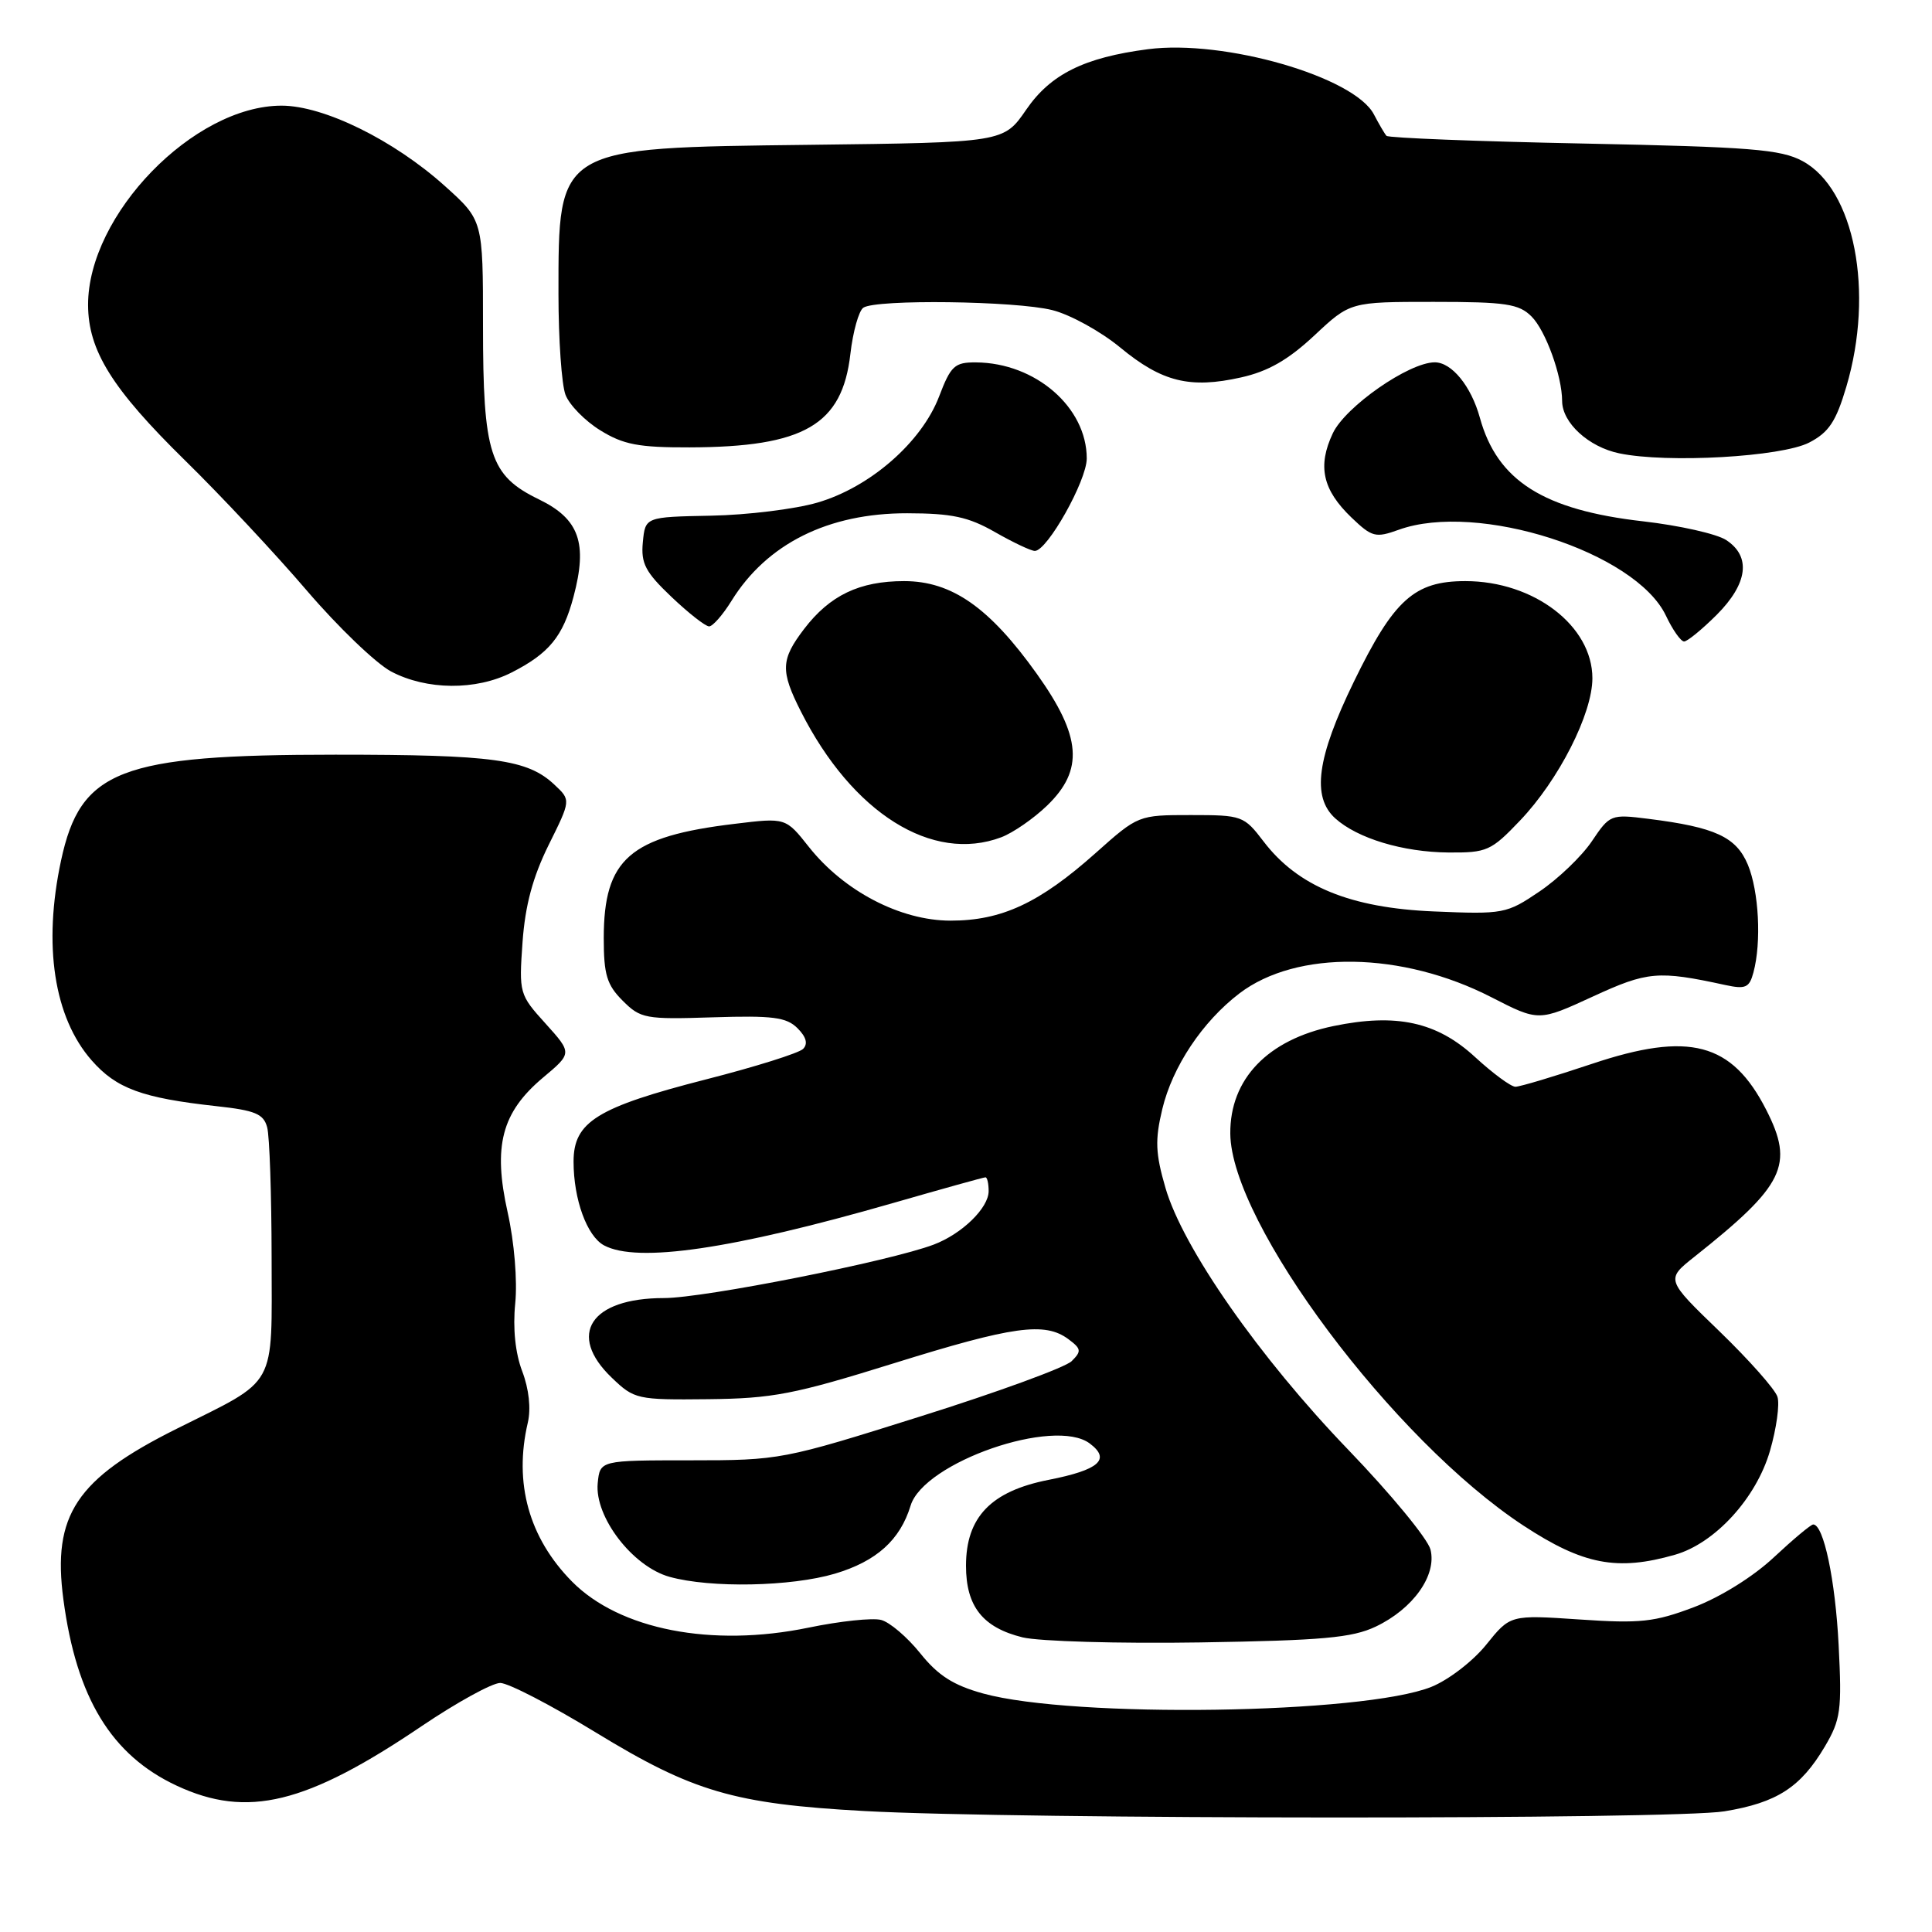 <?xml version="1.0" encoding="UTF-8" standalone="no"?>
<!DOCTYPE svg PUBLIC "-//W3C//DTD SVG 1.1//EN" "http://www.w3.org/Graphics/SVG/1.1/DTD/svg11.dtd" >
<svg xmlns="http://www.w3.org/2000/svg" xmlns:xlink="http://www.w3.org/1999/xlink" version="1.1" viewBox="0 0 256 256">
 <g >
 <path fill="currentColor"
d=" M 228.49 240.01 C 235.45 238.87 238.60 236.84 241.81 231.41 C 243.90 227.86 244.07 226.62 243.63 218.00 C 243.19 209.34 241.64 202.00 240.26 202.00 C 239.95 202.00 237.61 203.96 235.05 206.35 C 232.31 208.92 227.95 211.63 224.45 212.96 C 219.24 214.93 217.35 215.14 209.31 214.59 C 200.12 213.97 200.12 213.97 196.94 217.92 C 195.18 220.11 191.93 222.61 189.66 223.52 C 180.65 227.13 142.24 227.69 130.28 224.40 C 126.33 223.31 124.30 222.02 121.94 219.07 C 120.22 216.93 117.89 214.94 116.75 214.65 C 115.62 214.35 111.29 214.81 107.14 215.67 C 94.31 218.32 82.10 215.94 75.79 209.56 C 70.08 203.77 68.06 196.51 69.94 188.50 C 70.37 186.65 70.09 184.05 69.20 181.71 C 68.28 179.30 67.94 176.03 68.27 172.71 C 68.57 169.71 68.15 164.60 67.27 160.66 C 65.30 151.85 66.47 147.40 71.94 142.80 C 75.82 139.55 75.82 139.55 72.29 135.63 C 68.81 131.79 68.76 131.60 69.24 124.83 C 69.59 119.95 70.60 116.22 72.69 111.98 C 75.65 106.02 75.65 106.02 73.48 103.99 C 69.90 100.61 65.42 100.00 44.44 100.00 C 15.87 100.00 10.67 102.01 8.09 114.02 C 5.68 125.25 7.15 134.82 12.15 140.51 C 15.42 144.24 18.83 145.49 28.66 146.57 C 33.81 147.13 34.92 147.59 35.40 149.37 C 35.72 150.54 35.98 158.29 35.99 166.60 C 36.00 184.21 36.90 182.58 23.39 189.33 C 10.09 195.97 6.91 200.76 8.40 211.94 C 10.13 224.98 14.76 232.58 23.43 236.62 C 32.77 240.97 40.58 239.07 55.92 228.69 C 60.56 225.56 65.22 223.00 66.28 223.00 C 67.35 223.00 73.04 225.95 78.93 229.55 C 91.81 237.42 97.26 239.02 114.50 239.97 C 134.72 241.09 221.72 241.12 228.49 240.01 Z  M 182.28 215.54 C 187.25 213.18 190.40 208.74 189.55 205.33 C 189.19 203.90 184.29 197.96 178.67 192.12 C 166.87 179.87 156.74 165.36 154.43 157.40 C 153.10 152.82 153.03 151.06 154.01 146.96 C 155.36 141.33 159.33 135.37 164.23 131.63 C 171.82 125.85 185.77 126.06 197.62 132.14 C 203.88 135.35 203.88 135.35 211.03 132.06 C 218.30 128.71 219.69 128.58 228.61 130.52 C 231.30 131.10 231.80 130.88 232.34 128.85 C 233.42 124.84 233.06 118.09 231.60 114.58 C 230.06 110.90 227.28 109.61 218.43 108.50 C 213.44 107.87 213.31 107.93 210.93 111.47 C 209.59 113.46 206.47 116.45 204.00 118.12 C 199.63 121.08 199.23 121.16 190.00 120.77 C 178.93 120.31 171.98 117.46 167.44 111.51 C 164.83 108.09 164.59 108.00 157.79 108.00 C 150.84 108.00 150.81 108.01 145.19 113.02 C 137.74 119.66 132.71 122.00 125.93 121.99 C 119.30 121.98 111.82 118.08 107.18 112.22 C 104.11 108.34 104.11 108.34 97.37 109.16 C 83.42 110.83 80.01 113.81 80.00 124.30 C 80.00 129.15 80.41 130.50 82.51 132.60 C 84.88 134.97 85.51 135.09 94.47 134.80 C 102.39 134.55 104.20 134.78 105.67 136.24 C 106.84 137.41 107.08 138.32 106.41 138.99 C 105.86 139.54 100.08 141.36 93.57 143.02 C 79.09 146.73 76.00 148.65 76.00 153.92 C 76.00 158.93 77.78 163.81 80.04 165.02 C 84.45 167.38 97.00 165.54 118.29 159.42 C 124.82 157.54 130.35 156.00 130.58 156.00 C 130.81 156.00 131.00 156.82 131.00 157.83 C 131.00 160.06 127.47 163.50 123.71 164.92 C 117.90 167.12 93.29 172.00 87.98 172.00 C 78.25 172.00 75.09 176.84 81.07 182.56 C 84.05 185.42 84.42 185.50 93.82 185.40 C 102.38 185.31 105.23 184.76 118.41 180.65 C 134.25 175.71 138.44 175.13 141.56 177.44 C 143.28 178.72 143.33 179.04 142.00 180.36 C 141.18 181.18 132.18 184.47 122.00 187.67 C 103.75 193.42 103.34 193.50 91.50 193.50 C 79.50 193.50 79.50 193.50 79.20 196.53 C 78.77 200.99 83.82 207.58 88.72 208.94 C 94.15 210.45 104.82 210.24 110.63 208.52 C 116.13 206.88 119.27 204.07 120.66 199.50 C 122.42 193.76 139.73 187.75 144.40 191.27 C 147.22 193.38 145.65 194.77 138.94 196.09 C 131.31 197.59 128.00 201.03 128.00 207.47 C 128.00 212.86 130.22 215.66 135.50 216.96 C 137.70 217.49 148.28 217.80 159.01 217.63 C 175.22 217.37 179.15 217.02 182.28 215.54 Z  M 221.95 206.01 C 227.25 204.49 232.71 198.52 234.53 192.25 C 235.39 189.29 235.84 186.06 235.52 185.08 C 235.21 184.09 231.75 180.19 227.84 176.41 C 220.72 169.54 220.72 169.54 224.53 166.52 C 236.46 157.05 237.77 154.38 234.03 147.05 C 229.48 138.14 223.83 136.65 210.96 140.96 C 205.97 142.63 201.40 144.00 200.80 144.00 C 200.21 144.00 197.81 142.23 195.47 140.08 C 190.40 135.40 185.04 134.23 176.68 135.96 C 167.96 137.77 162.97 142.98 163.02 150.20 C 163.11 162.06 184.64 190.85 201.88 202.16 C 209.78 207.34 214.29 208.21 221.95 206.01 Z  M 201.42 108.72 C 206.54 103.35 211.00 94.58 211.00 89.87 C 211.00 82.93 203.25 77.00 194.17 77.00 C 187.40 77.00 184.69 79.45 179.39 90.34 C 174.49 100.41 173.78 105.59 176.93 108.44 C 179.87 111.09 185.89 112.91 191.92 112.96 C 197.03 113.00 197.58 112.75 201.42 108.72 Z  M 132.68 110.94 C 134.23 110.35 136.96 108.47 138.75 106.74 C 143.64 102.02 143.30 97.58 137.40 89.31 C 131.11 80.49 126.12 77.00 119.80 77.00 C 113.88 77.00 109.96 78.88 106.55 83.34 C 103.45 87.41 103.39 88.88 106.13 94.29 C 112.95 107.75 123.53 114.39 132.68 110.94 Z  M 67.79 89.11 C 72.77 86.57 74.59 84.34 75.99 79.09 C 77.89 71.97 76.76 68.77 71.43 66.18 C 64.90 63.01 64.00 60.21 64.00 43.12 C 64.00 29.19 64.00 29.19 58.95 24.65 C 52.18 18.56 42.91 14.00 37.31 14.00 C 25.67 14.00 11.65 28.45 11.67 40.41 C 11.69 46.45 14.84 51.51 24.51 61.00 C 29.28 65.67 36.55 73.45 40.67 78.27 C 44.80 83.09 49.82 87.91 51.83 88.98 C 56.54 91.46 63.07 91.51 67.79 89.11 Z  M 227.47 81.47 C 231.60 77.33 232.06 73.74 228.73 71.56 C 227.48 70.74 222.53 69.63 217.73 69.08 C 204.51 67.58 198.39 63.70 196.09 55.35 C 194.93 51.15 192.35 48.00 190.10 48.01 C 186.67 48.03 178.29 53.87 176.61 57.40 C 174.55 61.76 175.24 64.90 179.09 68.59 C 181.80 71.18 182.27 71.30 185.33 70.20 C 195.78 66.42 216.72 73.14 220.74 81.57 C 221.63 83.46 222.72 85.00 223.15 85.00 C 223.58 85.00 225.52 83.41 227.47 81.47 Z  M 96.93 79.61 C 101.61 72.05 109.74 67.99 120.22 68.01 C 126.13 68.02 128.32 68.49 131.85 70.51 C 134.25 71.88 136.62 73.00 137.12 73.00 C 138.77 73.00 144.00 63.69 144.00 60.75 C 144.00 53.97 137.21 48.08 129.33 48.02 C 126.49 48.00 125.99 48.46 124.43 52.55 C 122.11 58.61 115.27 64.58 108.30 66.60 C 105.35 67.46 99.01 68.24 94.22 68.33 C 85.50 68.50 85.50 68.50 85.18 71.84 C 84.91 74.65 85.51 75.80 88.97 79.09 C 91.23 81.24 93.48 83.00 93.96 83.00 C 94.44 83.00 95.78 81.47 96.93 79.61 Z  M 239.73 58.64 C 242.33 57.29 243.28 55.87 244.65 51.24 C 248.38 38.66 245.73 25.06 238.84 21.34 C 235.96 19.79 231.98 19.47 209.83 19.02 C 195.71 18.74 183.96 18.27 183.72 18.00 C 183.47 17.73 182.72 16.44 182.05 15.16 C 179.46 10.18 162.21 5.20 152.11 6.52 C 143.66 7.62 139.21 9.83 135.98 14.53 C 132.99 18.88 132.99 18.88 107.24 19.19 C 73.68 19.59 74.00 19.41 74.00 38.98 C 74.00 44.97 74.42 50.97 74.93 52.31 C 75.44 53.65 77.51 55.77 79.54 57.02 C 82.59 58.91 84.61 59.30 91.36 59.28 C 106.56 59.24 111.60 56.31 112.68 46.90 C 113.02 43.93 113.80 41.17 114.40 40.77 C 116.10 39.63 134.59 39.87 139.43 41.09 C 141.80 41.68 145.86 43.92 148.44 46.05 C 153.96 50.61 157.68 51.53 164.45 50.01 C 168.04 49.21 170.70 47.68 174.16 44.45 C 178.91 40.00 178.91 40.00 189.96 40.00 C 199.54 40.00 201.26 40.26 202.94 41.94 C 204.81 43.81 206.98 49.80 206.99 53.14 C 207.00 56.02 210.50 59.23 214.56 60.07 C 220.93 61.40 236.06 60.54 239.73 58.64 Z "/>
</g>
</svg>
